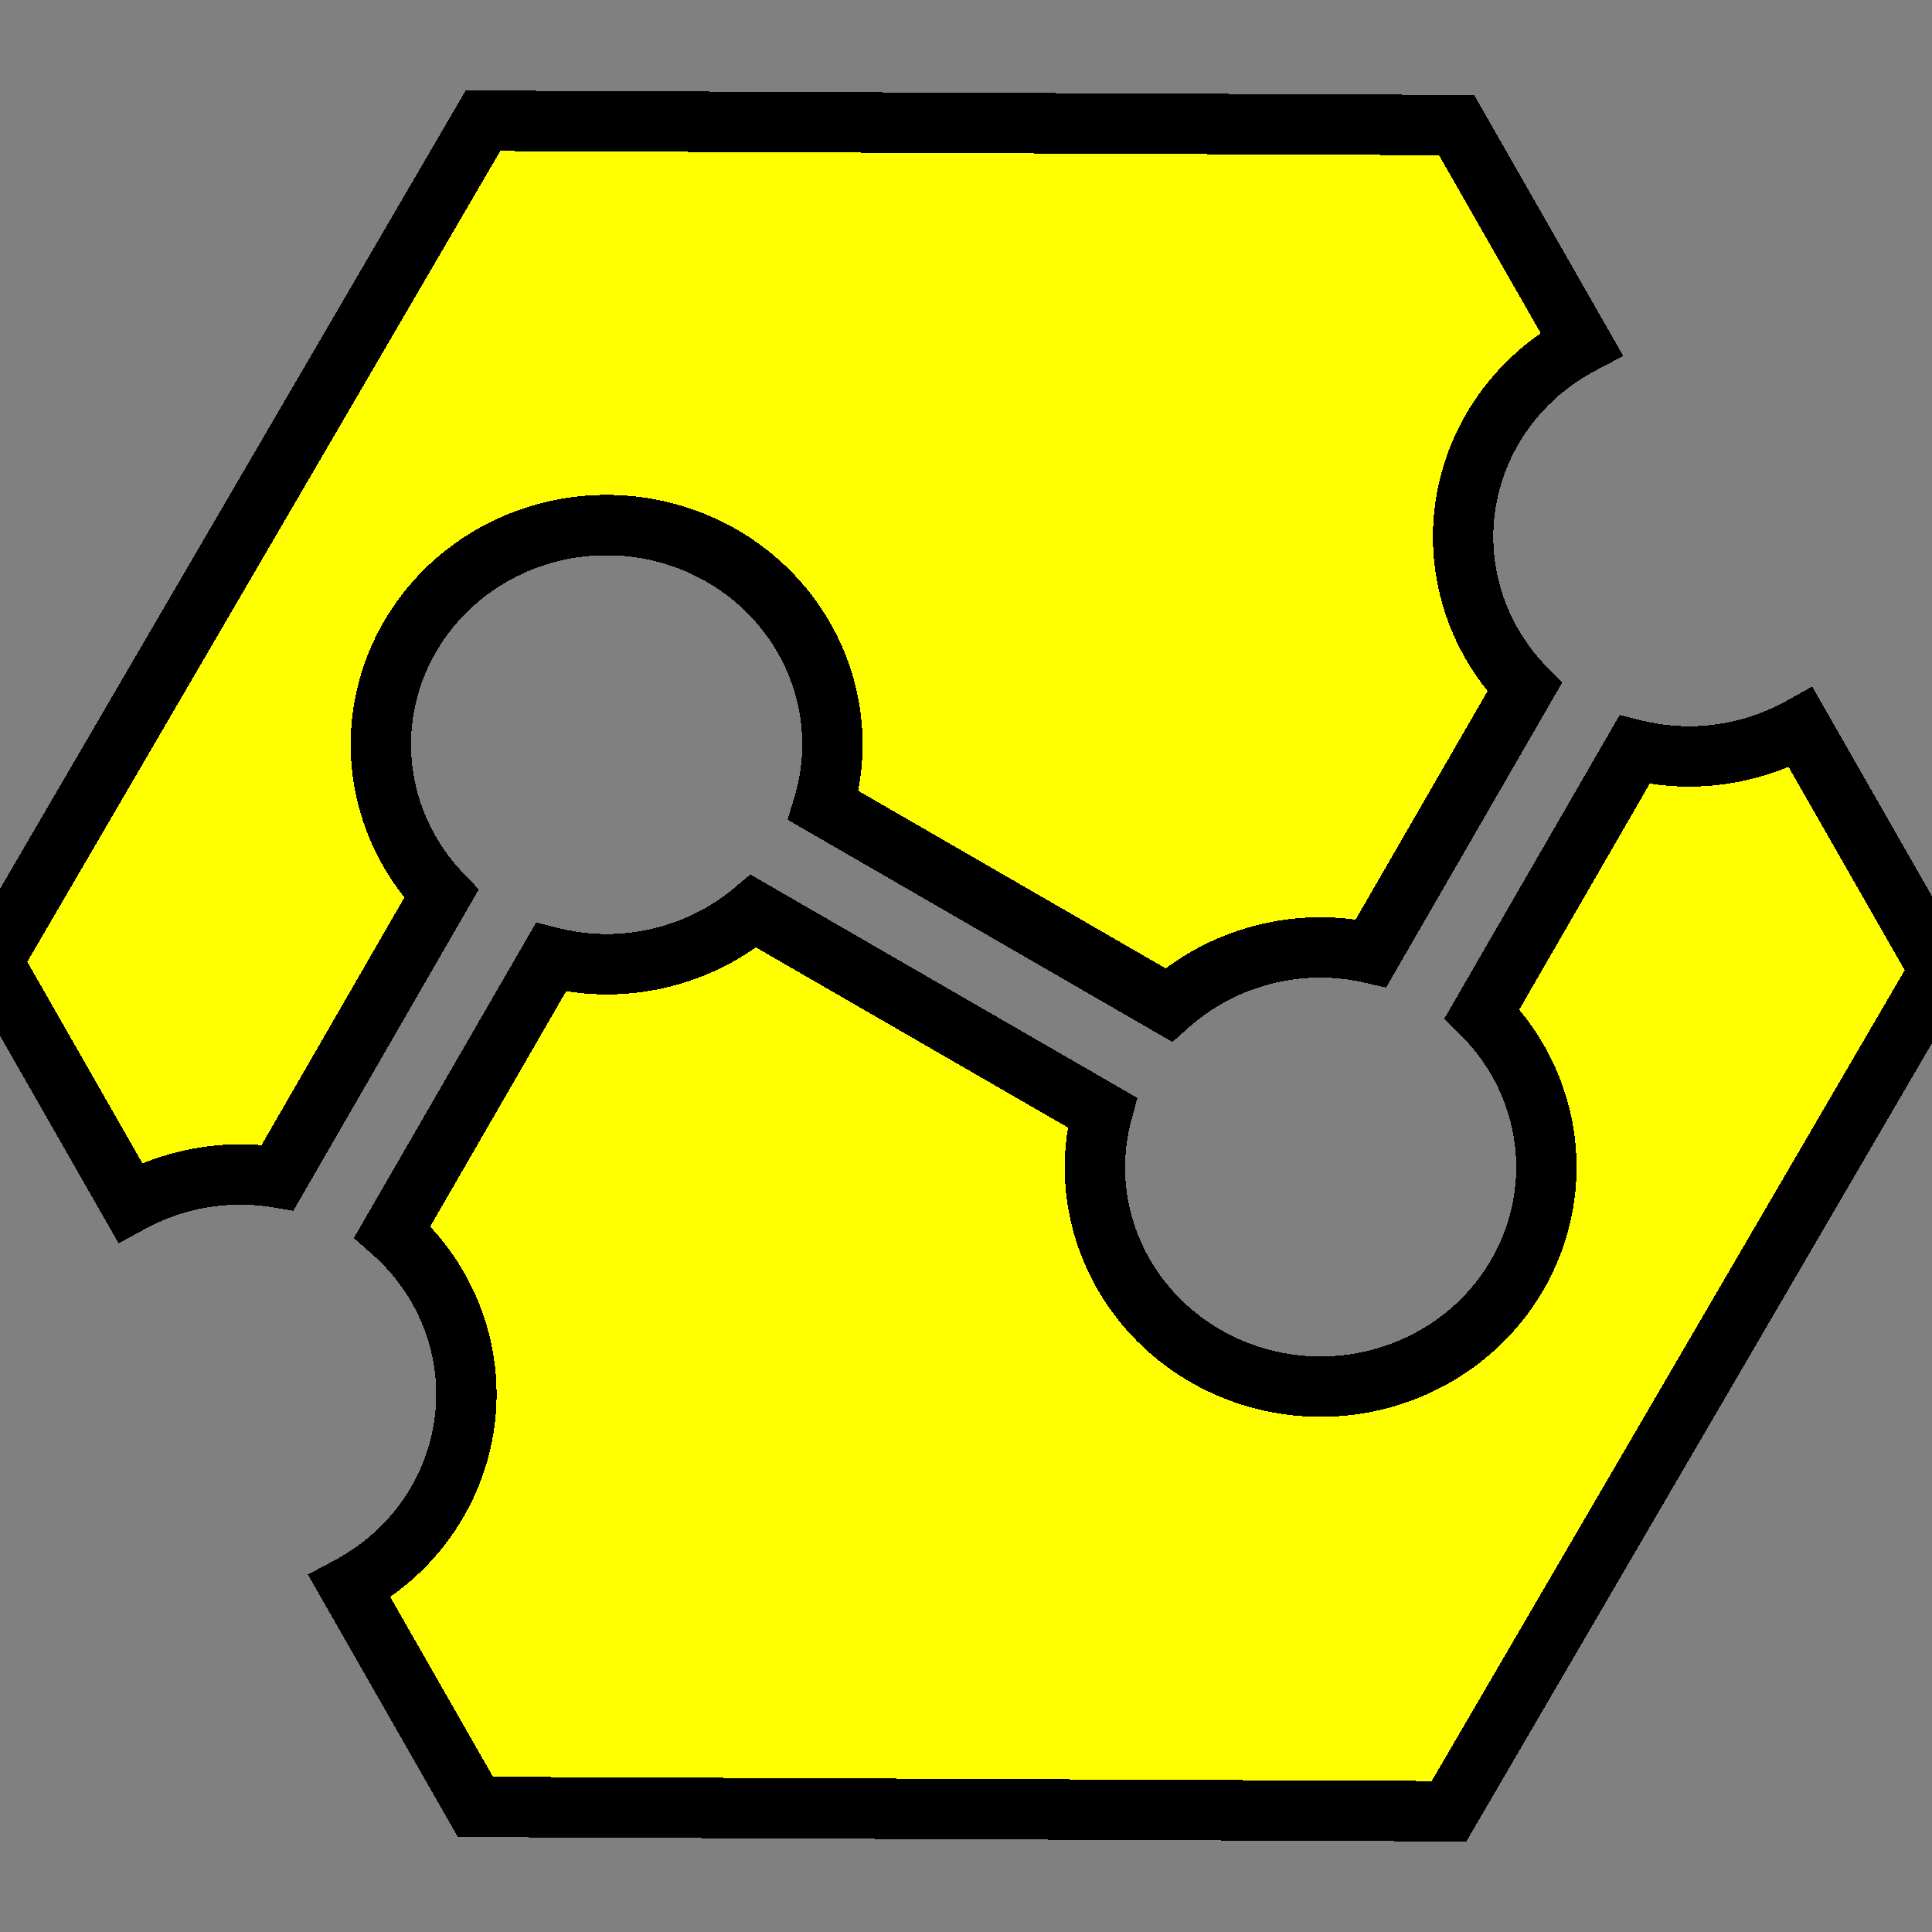 <?xml version="1.0" encoding="UTF-8" standalone="no"?>
<!-- Created with Inkscape (http://www.inkscape.org/) -->

<svg
   xmlns:dc="http://purl.org/dc/elements/1.1/"
   xmlns:cc="http://creativecommons.org/ns#"
   xmlns:rdf="http://www.w3.org/1999/02/22-rdf-syntax-ns#"
   xmlns:svg="http://www.w3.org/2000/svg"
   xmlns="http://www.w3.org/2000/svg"
   xmlns:sodipodi="http://sodipodi.sourceforge.net/DTD/sodipodi-0.dtd"
   xmlns:inkscape="http://www.inkscape.org/namespaces/inkscape"
   width="32"
   height="32"
   id="svg2"
   version="1.1"
   inkscape:version="0.92.2 (5c3e80d, 2017-08-06)"
   sodipodi:docname="ClamAV_none.svg"
   inkscape:export-filename="C:\Source\SVN\vb.net\Watch\WatchApp\Images\watch.png"
   inkscape:export-xdpi="768"
   inkscape:export-ydpi="768"
   enable-background="new"
   shape-rendering="crispEdges">
  <rect width="100%" height="100%" fill="#808080" stroke="none"/>
  <defs
     id="defs4" />
  <sodipodi:namedview
     id="base"
     pagecolor="#000000"
     bordercolor="#666666"
     borderopacity="1.0"
     inkscape:pageopacity="0"
     inkscape:pageshadow="2"
     inkscape:zoom="34.604038"
     inkscape:cx="9.500468"
     inkscape:cy="19.116495"
     inkscape:document-units="px"
     inkscape:current-layer="layer1"
     showgrid="true"
     inkscape:window-width="2736"
     inkscape:window-height="1719"
     inkscape:window-x="-13"
     inkscape:window-y="-13"
     inkscape:window-maximized="1"
     showborder="true"
     showguides="true"
     inkscape:snap-global="true"
     inkscape:pagecheckerboard="true"
     inkscape:guide-bbox="true"
     inkscape:snap-grids="false">
    <inkscape:grid
       type="xygrid"
       id="grid26" />
    <sodipodi:guide
       position="27,35"
       orientation="-0.866,0.5"
       id="guide8467"
       inkscape:locked="false"
       inkscape:label=""
       inkscape:color="rgb(0,0,255)" />
    <sodipodi:guide
       position="14,15"
       orientation="-0.5,0.866"
       id="guide8469"
       inkscape:locked="false"
       inkscape:label=""
       inkscape:color="rgb(0,0,255)" />
    <sodipodi:guide
       position="8,30"
       orientation="0.866,0.5"
       id="guide8471"
       inkscape:locked="false"
       inkscape:label=""
       inkscape:color="rgb(0,0,255)" />
    <sodipodi:guide
       position="29,14"
       orientation="-0.5,0.866"
       id="guide8479"
       inkscape:locked="false"
       inkscape:label=""
       inkscape:color="rgb(0,0,255)" />
    <sodipodi:guide
       position="14,23"
       orientation="0,1"
       id="guide8483"
       inkscape:locked="false" />
    <sodipodi:guide
       position="-5,13"
       orientation="-0.5,0.866"
       id="guide8485"
       inkscape:locked="false"
       inkscape:label=""
       inkscape:color="rgb(0,0,255)" />
    <sodipodi:guide
       position="27.856,23"
       orientation="-0.866,0.5"
       id="guide8521"
       inkscape:locked="false"
       inkscape:label=""
       inkscape:color="rgb(0,0,255)" />
    <sodipodi:guide
       position="-6,16"
       orientation="0,1"
       id="guide8523"
       inkscape:locked="false" />
    <sodipodi:guide
       position="-1,26"
       orientation="0.5,0.866"
       id="guide8525"
       inkscape:locked="false"
       inkscape:label=""
       inkscape:color="rgb(0,0,255)" />
    <sodipodi:guide
       position="4,9.226"
       orientation="-0.866,0.5"
       id="guide8527"
       inkscape:locked="false"
       inkscape:label=""
       inkscape:color="rgb(0,0,255)" />
    <sodipodi:guide
       position="35,12"
       orientation="0,1"
       id="guide8529"
       inkscape:locked="false" />
  </sodipodi:namedview>
  <g
     inkscape:label="Layer 1"
     inkscape:groupmode="layer"
     id="layer1"
     transform="translate(0,-1020.362)"
     style="display:inline;shape-rendering:crispEdges">
    <ellipse
       style="fill:#000000;fill-opacity:0;fill-rule:nonzero;stroke:none;shape-rendering:crispEdges"
       id="path5724"
       transform="translate(0,1020.362)"
       cx="21.476"
       cy="19.739"
       rx="5.006"
       ry="2.084" />
    <path
       style="fill:#ffff00;stroke:#000000;stroke-opacity:1"
       d="m 8,2 -8.125,13.928 2.281,3.992 a 3.739,3.637 0 0 1 1.828,-0.467 3.739,3.637 0 0 1 0.615,0.051 l 2.711,-4.699 a 3.739,3.637 0 0 1 -1.002,-2.471 3.739,3.637 0 0 1 3.74,-3.637 3.739,3.637 0 0 1 3.74,3.637 3.739,3.637 0 0 1 -0.15,1.008 l 5.719,3.303 a 3.739,3.637 0 0 1 2.516,-0.953 3.739,3.637 0 0 1 0.836,0.096 l 2.543,-4.404 A 3.739,3.637 0 0 1 24.234,8.893 3.739,3.637 0 0 1 26.195,5.695 L 24.125,2.072 Z m 21.826,10.049 a 3.739,3.637 0 0 1 -1.852,0.48 3.739,3.637 0 0 1 -0.902,-0.111 l -2.525,4.373 a 3.739,3.637 0 0 1 1.066,2.539 3.739,3.637 0 0 1 -3.74,3.637 3.739,3.637 0 0 1 -3.738,-3.637 3.739,3.637 0 0 1 0.121,-0.904 l -5.775,-3.334 A 3.739,3.637 0 0 1 10.049,15.971 3.739,3.637 0 0 1 9.125,15.855 l -2.627,4.547 a 3.739,3.637 0 0 1 1.227,2.688 3.739,3.637 0 0 1 -1.936,3.188 L 7.875,29.928 24,30 32.125,16.072 Z"
       transform="translate(0,1020.362)"
       id="path8448"
       inkscape:connector-curvature="0" />
  </g>
</svg>
